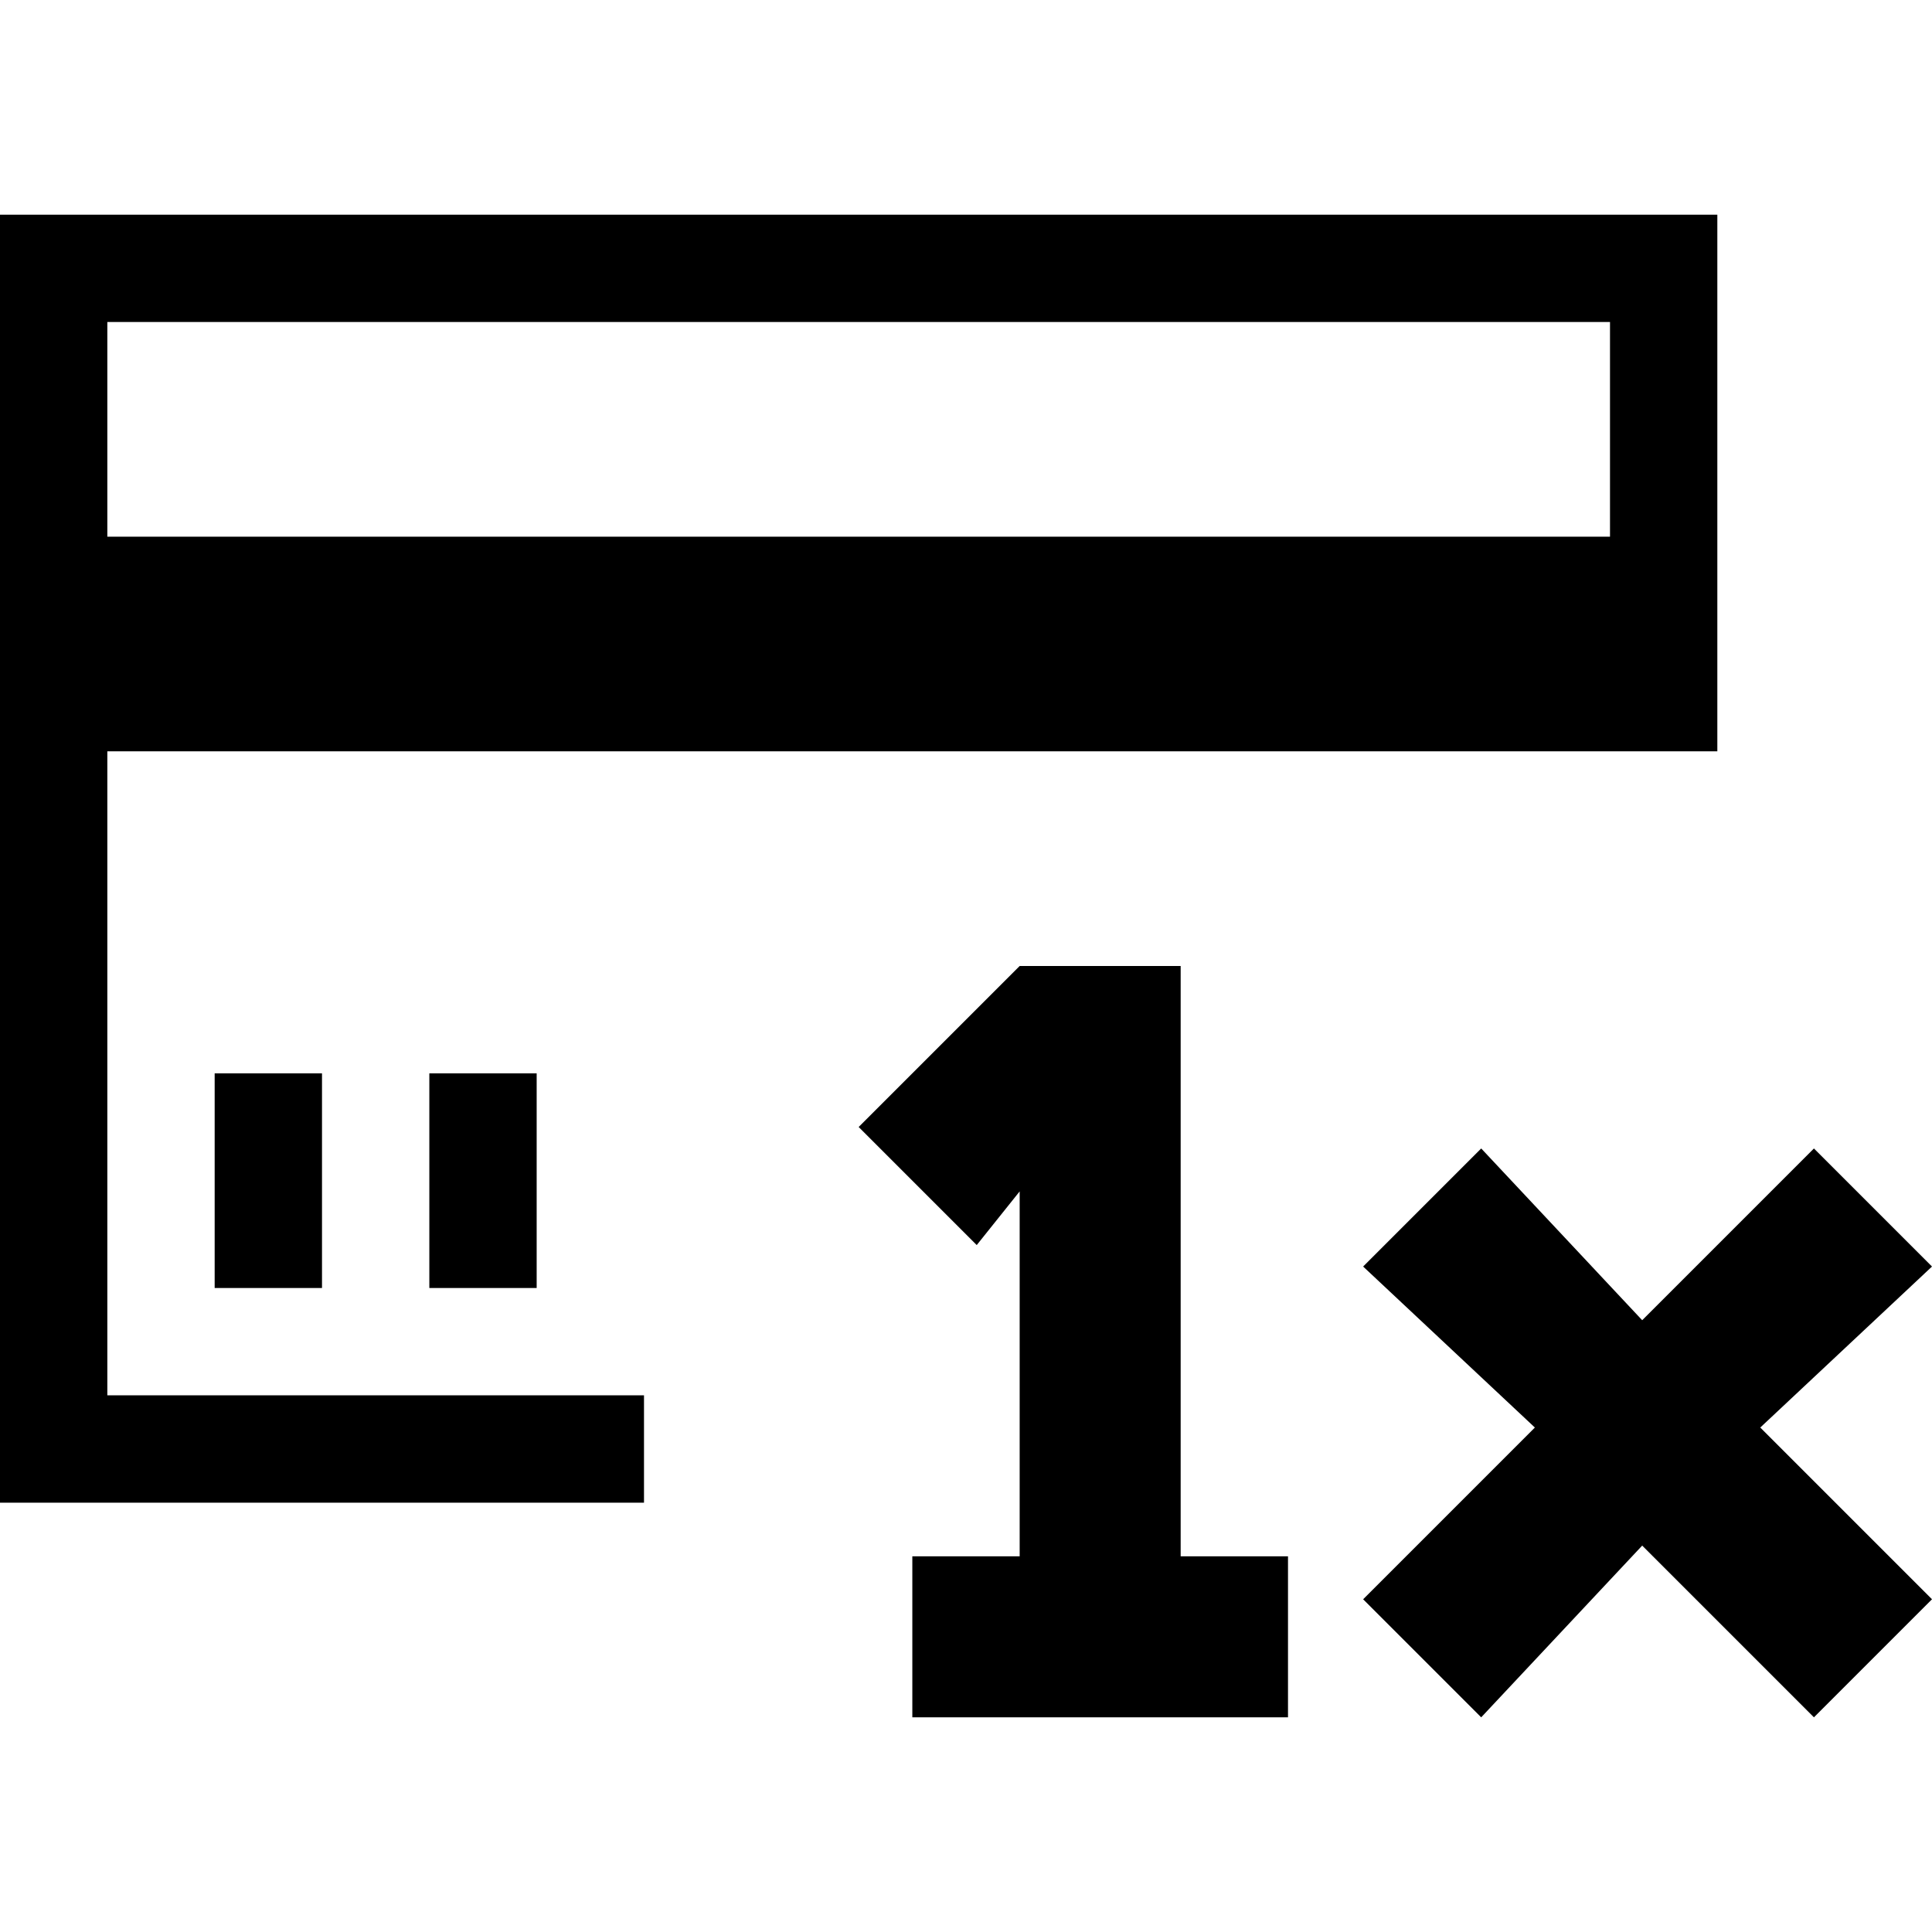 <?xml version="1.0" encoding="utf-8"?>
<!-- Generator: Adobe Illustrator 23.0.0, SVG Export Plug-In . SVG Version: 6.00 Build 0)  -->
<svg version="1.1" id="Layer_1" xmlns="http://www.w3.org/2000/svg" xmlns:xlink="http://www.w3.org/1999/xlink" x="0px" y="0px"
	 viewBox="0 0 18 18" style="enable-background:new 0 0 18 18;" xml:space="preserve">
<path d="M4,10h1v2H4V10z M2,10h1v2H2V10z"/>
<path d="M6,14v-1H1V7h15V2H0v12H6z M15,5H1V3h14V5z"/>
<path d="M11,14.5V9H9.5L8,10.5l1.1,1.1l0.4-0.5v3.4h-1V16H12v-1.5H11z M18,11.8l-1.1-1.1l-1.6,1.6l-1.5-1.6l-1.1,1.1l1.6,1.5
	l-1.6,1.6l1.1,1.1l1.5-1.6l1.6,1.6l1.1-1.1l-1.6-1.6L18,11.8z"/>
</svg>
